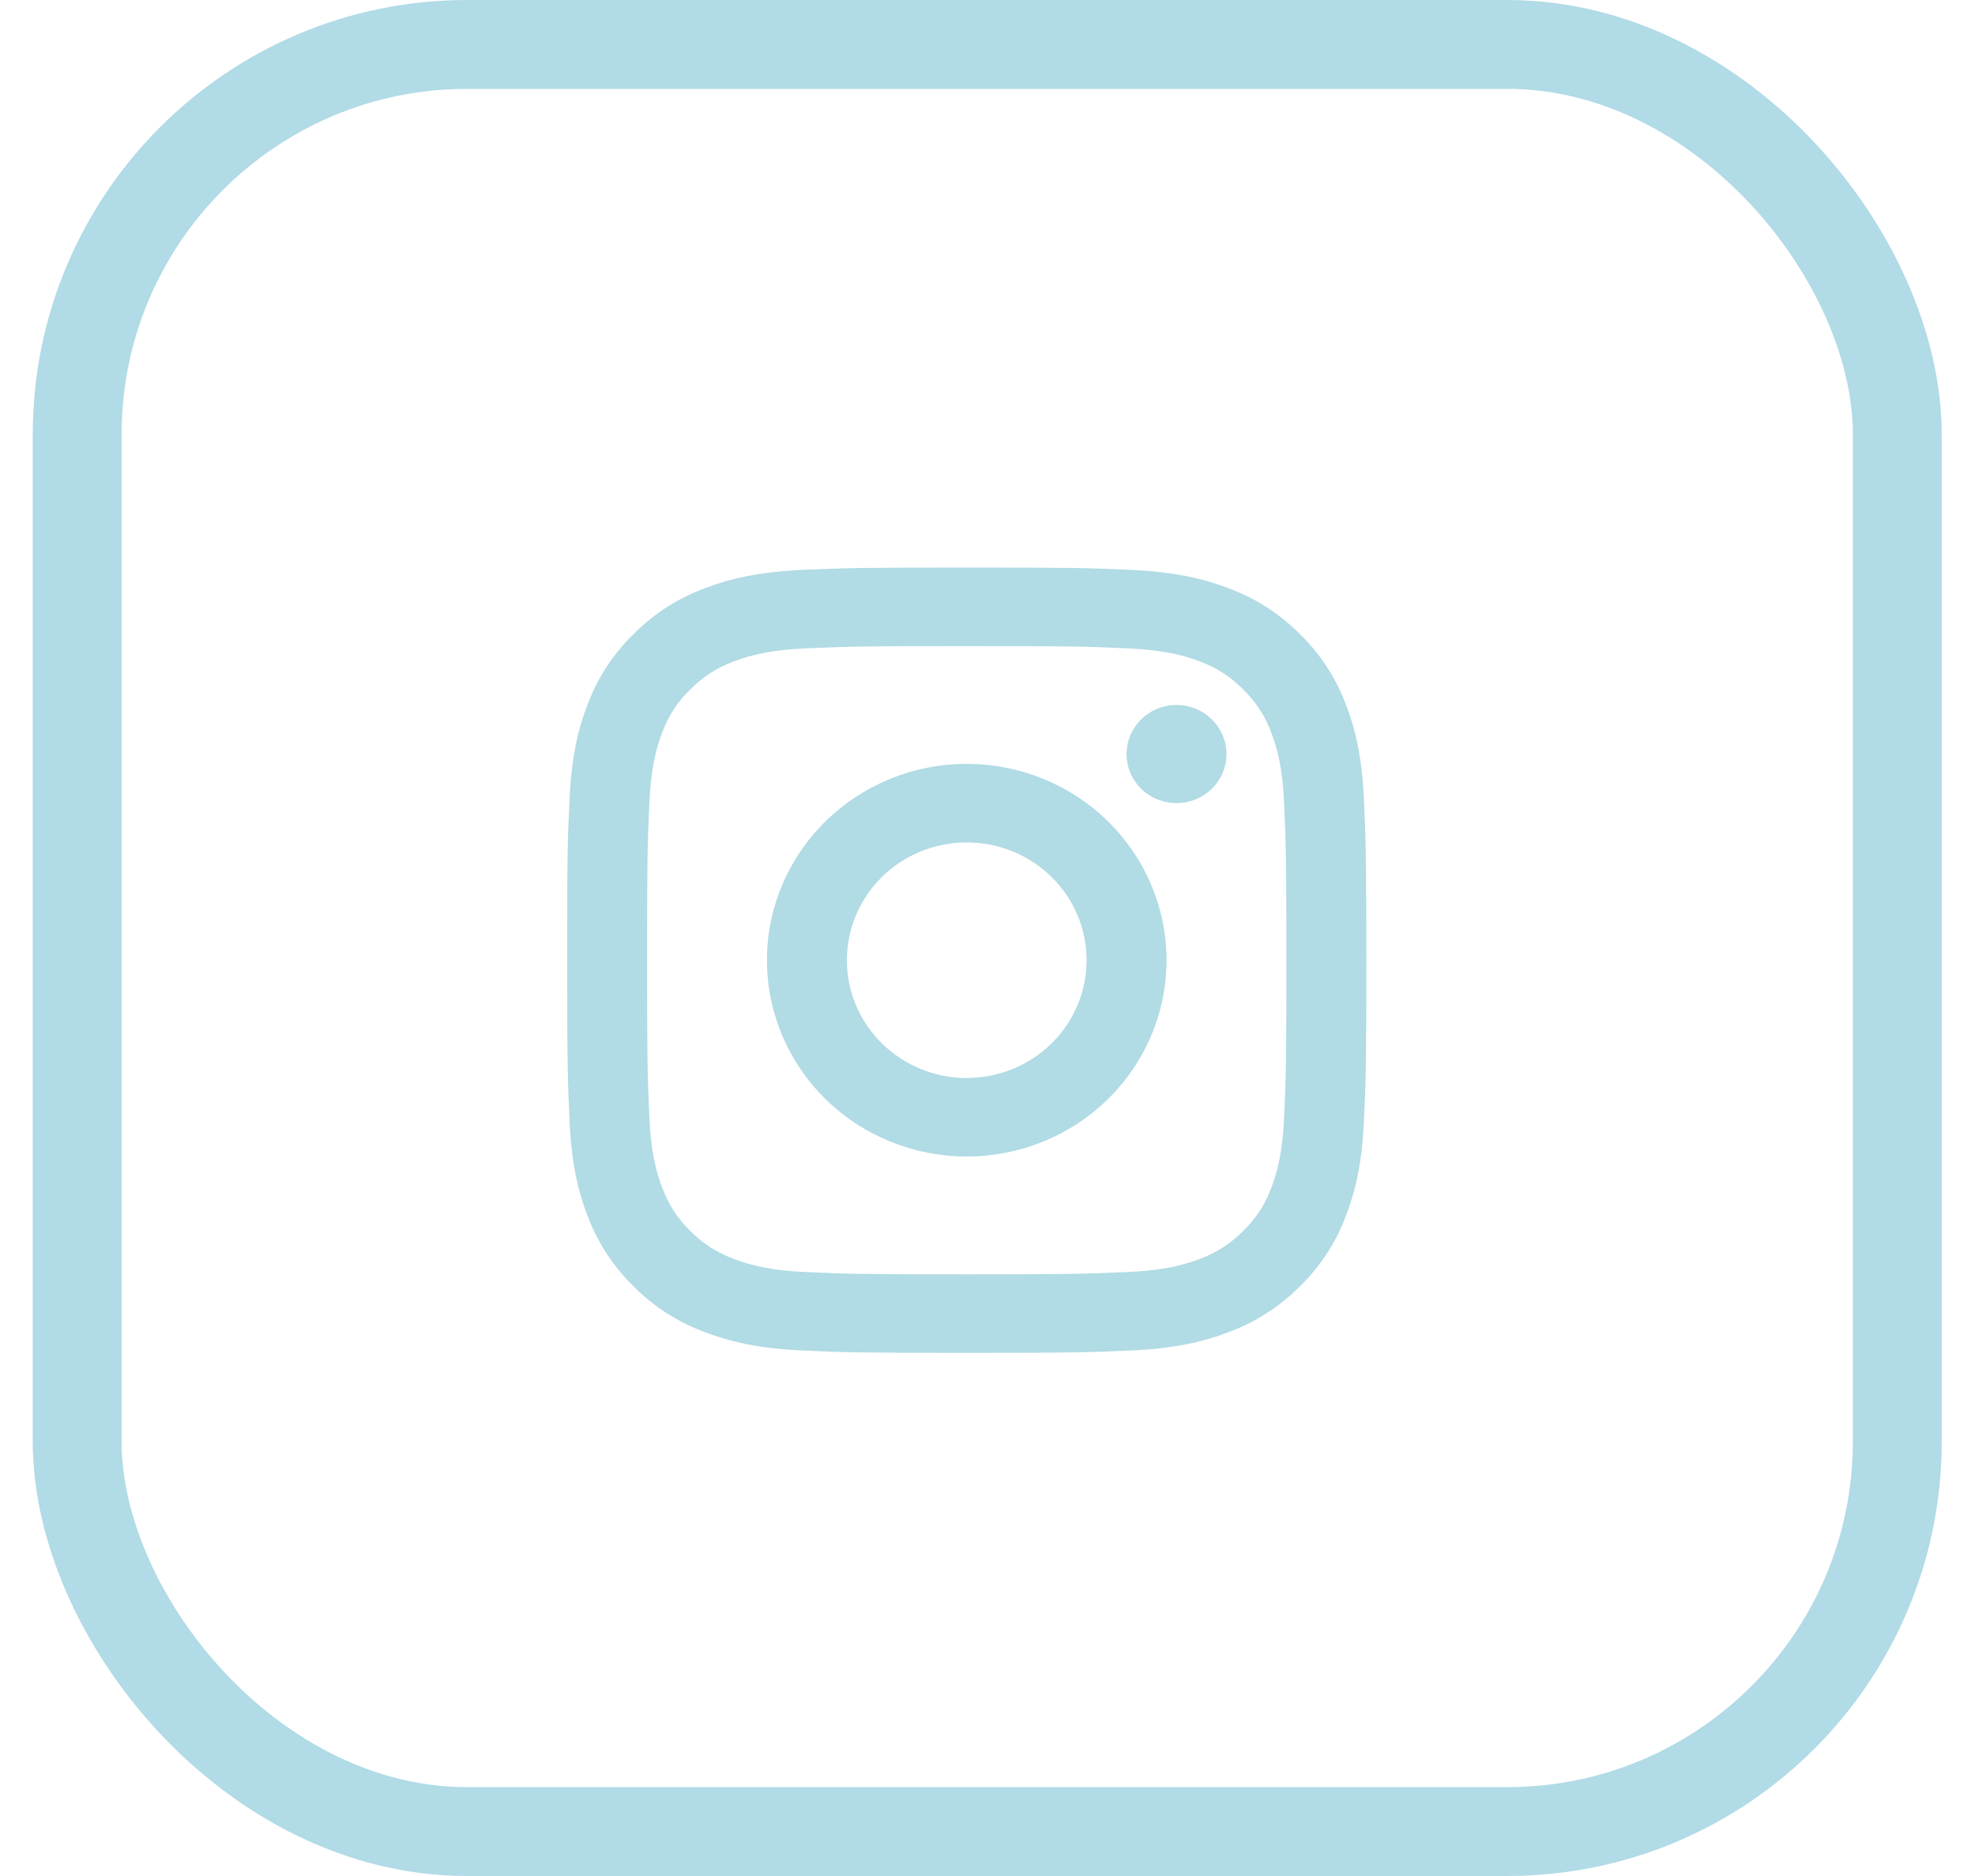 <svg width="40" height="38" viewBox="0 0 40 38" fill="none" xmlns="http://www.w3.org/2000/svg">
<rect x="1.563" y="0.9" width="36.863" height="36.2" rx="7.9" stroke="#B1DBE6" stroke-width="1.8"/>
<path d="M19.579 17.064C18.936 17.064 18.318 17.315 17.863 17.762C17.408 18.21 17.152 18.817 17.152 19.45C17.152 20.082 17.408 20.689 17.863 21.137C18.318 21.584 18.936 21.836 19.579 21.836C20.223 21.836 20.841 21.584 21.296 21.137C21.751 20.689 22.007 20.082 22.007 19.45C22.007 18.817 21.751 18.21 21.296 17.762C20.841 17.315 20.223 17.064 19.579 17.064ZM19.579 15.473C20.653 15.473 21.682 15.892 22.441 16.638C23.199 17.383 23.626 18.395 23.626 19.45C23.626 20.504 23.199 21.516 22.441 22.262C21.682 23.007 20.653 23.426 19.579 23.426C18.506 23.426 17.477 23.007 16.718 22.262C15.96 21.516 15.533 20.504 15.533 19.45C15.533 18.395 15.96 17.383 16.718 16.638C17.477 15.892 18.506 15.473 19.579 15.473ZM24.84 15.274C24.84 15.538 24.733 15.791 24.543 15.977C24.354 16.163 24.096 16.268 23.828 16.268C23.56 16.268 23.302 16.163 23.113 15.977C22.923 15.791 22.816 15.538 22.816 15.274C22.816 15.01 22.923 14.758 23.113 14.571C23.302 14.385 23.56 14.28 23.828 14.28C24.096 14.28 24.354 14.385 24.543 14.571C24.733 14.758 24.84 15.01 24.84 15.274ZM19.579 13.087C17.578 13.087 17.251 13.092 16.319 13.133C15.685 13.162 15.259 13.246 14.864 13.397C14.513 13.531 14.26 13.691 13.99 13.956C13.737 14.197 13.542 14.49 13.421 14.815C13.267 15.205 13.182 15.622 13.153 16.245C13.111 17.123 13.106 17.43 13.106 19.45C13.106 21.417 13.111 21.739 13.153 22.654C13.183 23.277 13.268 23.696 13.421 24.083C13.558 24.429 13.72 24.678 13.989 24.942C14.261 25.209 14.515 25.369 14.863 25.501C15.262 25.653 15.688 25.738 16.319 25.766C17.212 25.808 17.525 25.812 19.579 25.812C21.581 25.812 21.909 25.807 22.84 25.766C23.473 25.737 23.899 25.653 24.294 25.503C24.644 25.369 24.899 25.209 25.168 24.945C25.441 24.677 25.603 24.428 25.738 24.086C25.891 23.694 25.977 23.274 26.006 22.654C26.048 21.776 26.053 21.469 26.053 19.45C26.053 17.482 26.048 17.161 26.006 16.245C25.976 15.623 25.891 15.203 25.738 14.815C25.616 14.491 25.421 14.197 25.169 13.956C24.924 13.707 24.625 13.516 24.295 13.396C23.898 13.245 23.473 13.162 22.84 13.133C21.947 13.092 21.634 13.087 19.579 13.087ZM19.579 11.496C21.778 11.496 22.052 11.504 22.915 11.544C23.777 11.584 24.364 11.716 24.88 11.914C25.414 12.116 25.864 12.389 26.314 12.831C26.725 13.228 27.044 13.709 27.247 14.24C27.447 14.747 27.583 15.324 27.623 16.171C27.661 17.019 27.672 17.289 27.672 19.45C27.672 21.61 27.664 21.88 27.623 22.728C27.583 23.575 27.447 24.152 27.247 24.659C27.044 25.19 26.726 25.671 26.314 26.069C25.909 26.473 25.42 26.786 24.88 26.985C24.364 27.182 23.777 27.316 22.915 27.355C22.052 27.393 21.778 27.403 19.579 27.403C17.381 27.403 17.107 27.395 16.244 27.355C15.382 27.316 14.795 27.182 14.279 26.985C13.739 26.786 13.249 26.473 12.845 26.069C12.434 25.671 12.115 25.19 11.912 24.659C11.711 24.152 11.576 23.575 11.536 22.728C11.498 21.88 11.487 21.61 11.487 19.45C11.487 17.289 11.495 17.019 11.536 16.171C11.576 15.323 11.711 14.748 11.912 14.24C12.115 13.709 12.433 13.228 12.845 12.831C13.249 12.426 13.739 12.113 14.279 11.914C14.795 11.716 15.381 11.584 16.244 11.544C17.107 11.506 17.381 11.496 19.579 11.496Z" fill="#B1DBE5"/>
</svg>
